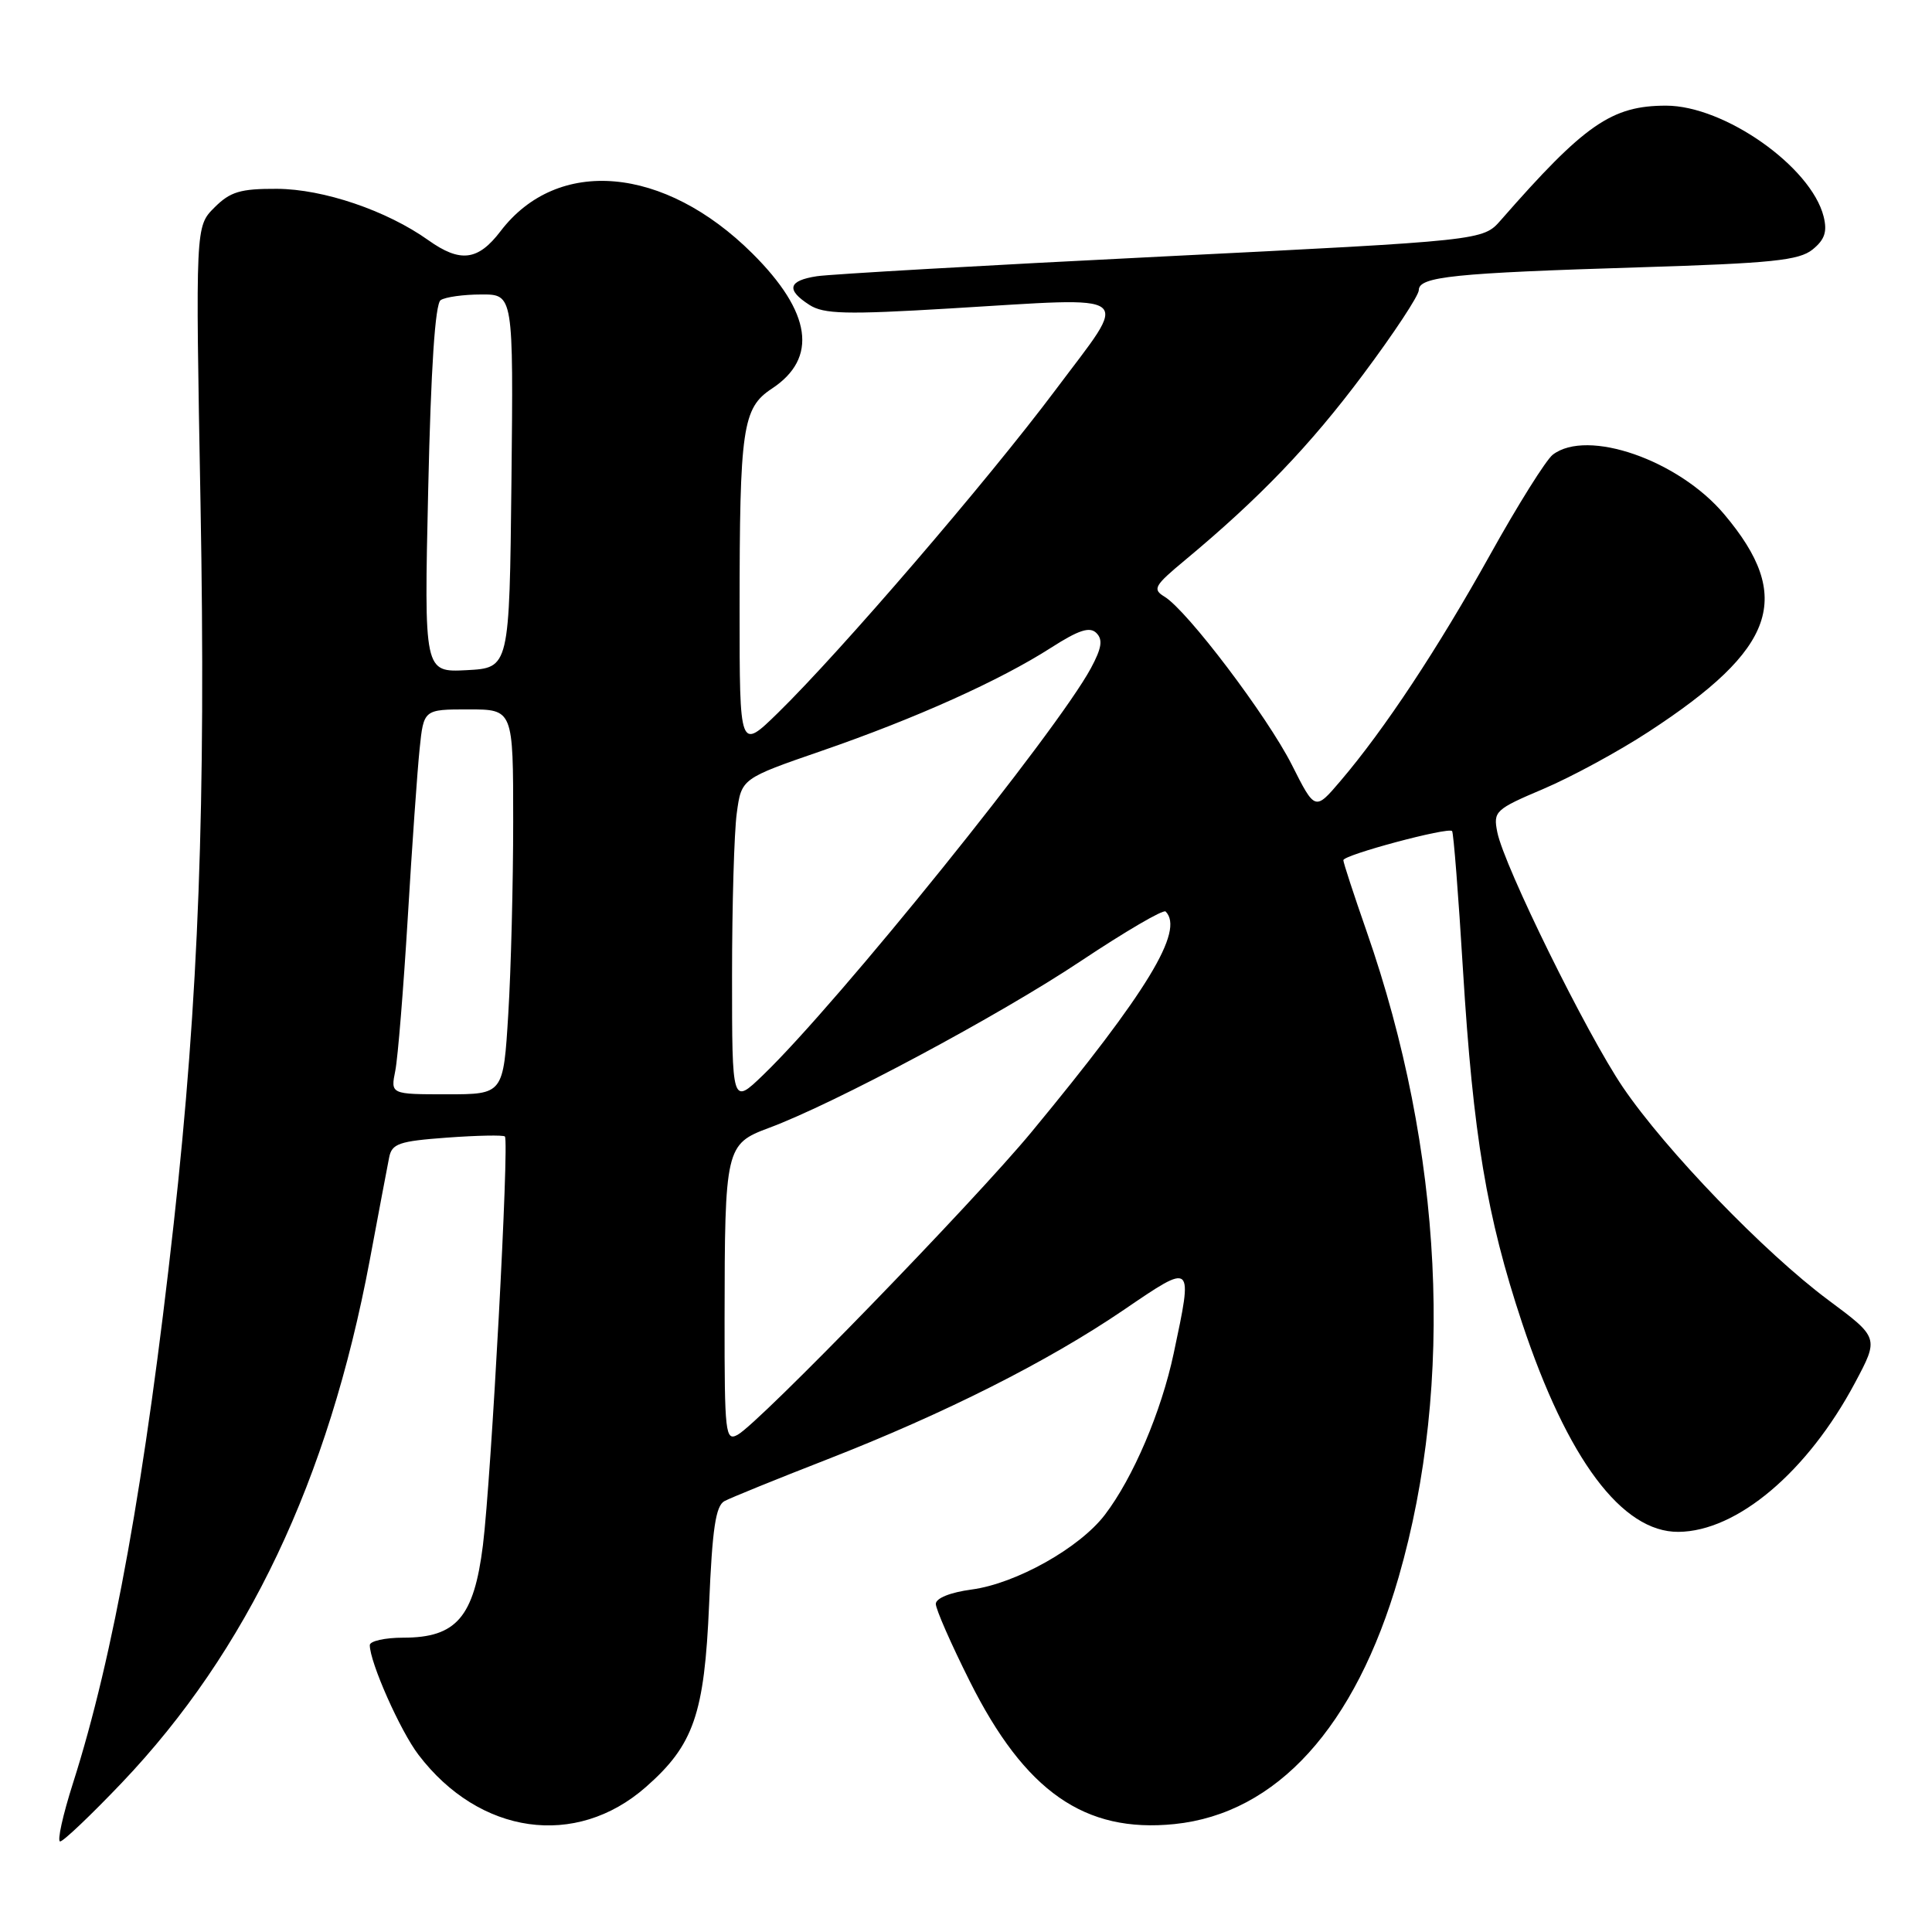 <?xml version="1.0" encoding="UTF-8" standalone="no"?>
<!DOCTYPE svg PUBLIC "-//W3C//DTD SVG 1.1//EN" "http://www.w3.org/Graphics/SVG/1.1/DTD/svg11.dtd" >
<svg xmlns="http://www.w3.org/2000/svg" xmlns:xlink="http://www.w3.org/1999/xlink" version="1.1" viewBox="0 0 256 256">
 <g >
 <path fill="currentColor"
d=" M 16.12 236.25 C 32.76 218.78 43.51 196.15 48.99 167.00 C 50.17 160.68 51.33 154.55 51.56 153.39 C 51.92 151.53 52.85 151.21 59.24 150.74 C 63.23 150.45 66.68 150.38 66.90 150.59 C 67.50 151.16 65.10 195.78 63.99 204.75 C 62.80 214.29 60.47 217.00 53.44 217.00 C 51.00 217.00 49.00 217.45 49.00 217.99 C 49.00 220.26 53.04 229.37 55.46 232.53 C 63.54 243.13 76.30 244.94 85.57 236.80 C 91.92 231.23 93.34 227.13 93.96 212.60 C 94.38 202.57 94.83 199.53 96.00 198.90 C 96.83 198.46 102.90 195.99 109.50 193.42 C 125.12 187.33 138.84 180.42 148.90 173.57 C 158.15 167.27 158.09 167.21 155.52 179.33 C 153.88 187.05 150.15 195.81 146.40 200.72 C 143.05 205.11 134.64 209.83 128.75 210.62 C 125.91 211.00 124.00 211.77 124.00 212.53 C 124.00 213.23 126.02 217.83 128.49 222.76 C 135.82 237.40 143.72 242.91 155.62 241.70 C 169.18 240.31 179.59 228.84 185.33 208.97 C 192.75 183.25 191.23 152.50 181.08 123.40 C 179.39 118.55 178.00 114.31 178.00 113.98 C 178.00 113.28 191.91 109.56 192.41 110.12 C 192.60 110.33 193.25 118.60 193.85 128.50 C 195.20 150.44 196.99 161.17 201.68 175.28 C 207.69 193.36 214.92 203.03 222.40 202.98 C 230.16 202.92 239.50 195.04 245.79 183.24 C 248.98 177.26 248.98 177.26 242.24 172.25 C 233.79 165.96 220.71 152.41 215.04 144.06 C 210.24 136.99 199.31 114.79 198.40 110.27 C 197.85 107.50 198.11 107.25 204.54 104.52 C 208.23 102.95 214.50 99.55 218.47 96.95 C 235.35 85.94 237.72 79.13 228.48 68.16 C 222.43 60.96 210.32 56.75 205.75 60.25 C 204.86 60.94 201.12 66.90 197.45 73.50 C 190.52 85.94 183.46 96.63 177.63 103.47 C 174.25 107.44 174.25 107.44 171.18 101.35 C 167.91 94.89 157.32 80.89 154.30 79.06 C 152.68 78.08 152.94 77.61 157.00 74.24 C 166.87 66.03 173.58 59.05 180.62 49.62 C 184.68 44.19 188.00 39.16 188.00 38.44 C 188.00 36.65 192.65 36.18 217.28 35.42 C 234.80 34.88 238.38 34.51 240.18 33.06 C 241.79 31.75 242.14 30.70 241.64 28.69 C 239.98 22.09 228.49 14.00 220.77 14.00 C 213.55 14.00 209.98 16.47 198.85 29.19 C 196.50 31.87 196.50 31.87 154.00 33.99 C 130.62 35.15 110.04 36.33 108.25 36.60 C 104.44 37.18 104.12 38.39 107.25 40.40 C 109.14 41.62 112.09 41.70 125.91 40.87 C 150.99 39.38 149.77 38.43 139.86 51.67 C 130.89 63.65 111.38 86.35 103.08 94.46 C 98.00 99.42 98.00 99.42 98.00 80.85 C 98.00 56.70 98.38 54.06 102.27 51.50 C 108.41 47.46 107.54 41.39 99.69 33.58 C 88.02 21.98 73.88 20.73 66.32 30.64 C 63.34 34.55 60.99 34.84 56.76 31.83 C 51.24 27.90 42.85 25.05 36.70 25.02 C 31.84 25.00 30.51 25.40 28.41 27.50 C 25.90 30.01 25.90 30.01 26.57 66.75 C 27.29 106.50 26.33 132.28 23.02 162.11 C 19.26 195.98 15.04 219.45 9.68 236.25 C 8.32 240.51 7.55 244.00 7.97 244.00 C 8.39 244.00 12.06 240.51 16.12 236.25 Z  M 96.01 174.79 C 96.03 152.11 96.15 151.59 101.87 149.46 C 110.54 146.25 132.46 134.52 143.19 127.36 C 149.08 123.44 154.14 120.47 154.45 120.78 C 156.97 123.30 152.06 131.39 136.68 150.00 C 129.05 159.23 100.59 188.56 97.75 190.11 C 96.12 191.01 96.00 190.00 96.01 174.79 Z  M 97.00 129.34 C 97.00 119.96 97.28 110.23 97.63 107.72 C 98.25 103.16 98.25 103.16 108.88 99.49 C 121.34 95.19 132.50 90.17 139.28 85.82 C 142.95 83.47 144.40 83.00 145.28 83.88 C 146.16 84.76 145.98 85.88 144.55 88.54 C 140.03 96.92 111.09 132.84 101.11 142.45 C 97.00 146.41 97.00 146.41 97.00 129.34 Z  M 52.38 141.87 C 52.72 140.15 53.46 131.04 54.03 121.62 C 54.59 112.21 55.30 102.14 55.60 99.25 C 56.14 94.00 56.14 94.00 62.07 94.00 C 68.00 94.00 68.00 94.00 68.00 108.84 C 68.00 117.01 67.71 128.48 67.35 134.34 C 66.70 145.00 66.70 145.00 59.22 145.00 C 51.75 145.00 51.75 145.00 52.38 141.87 Z  M 56.74 64.80 C 57.10 48.73 57.66 40.25 58.39 39.77 C 59.00 39.36 61.42 39.02 63.77 39.02 C 68.03 39.00 68.03 39.00 67.77 63.75 C 67.50 88.50 67.50 88.50 61.84 88.80 C 56.19 89.09 56.19 89.09 56.74 64.80 Z "/>
</g>
</svg>